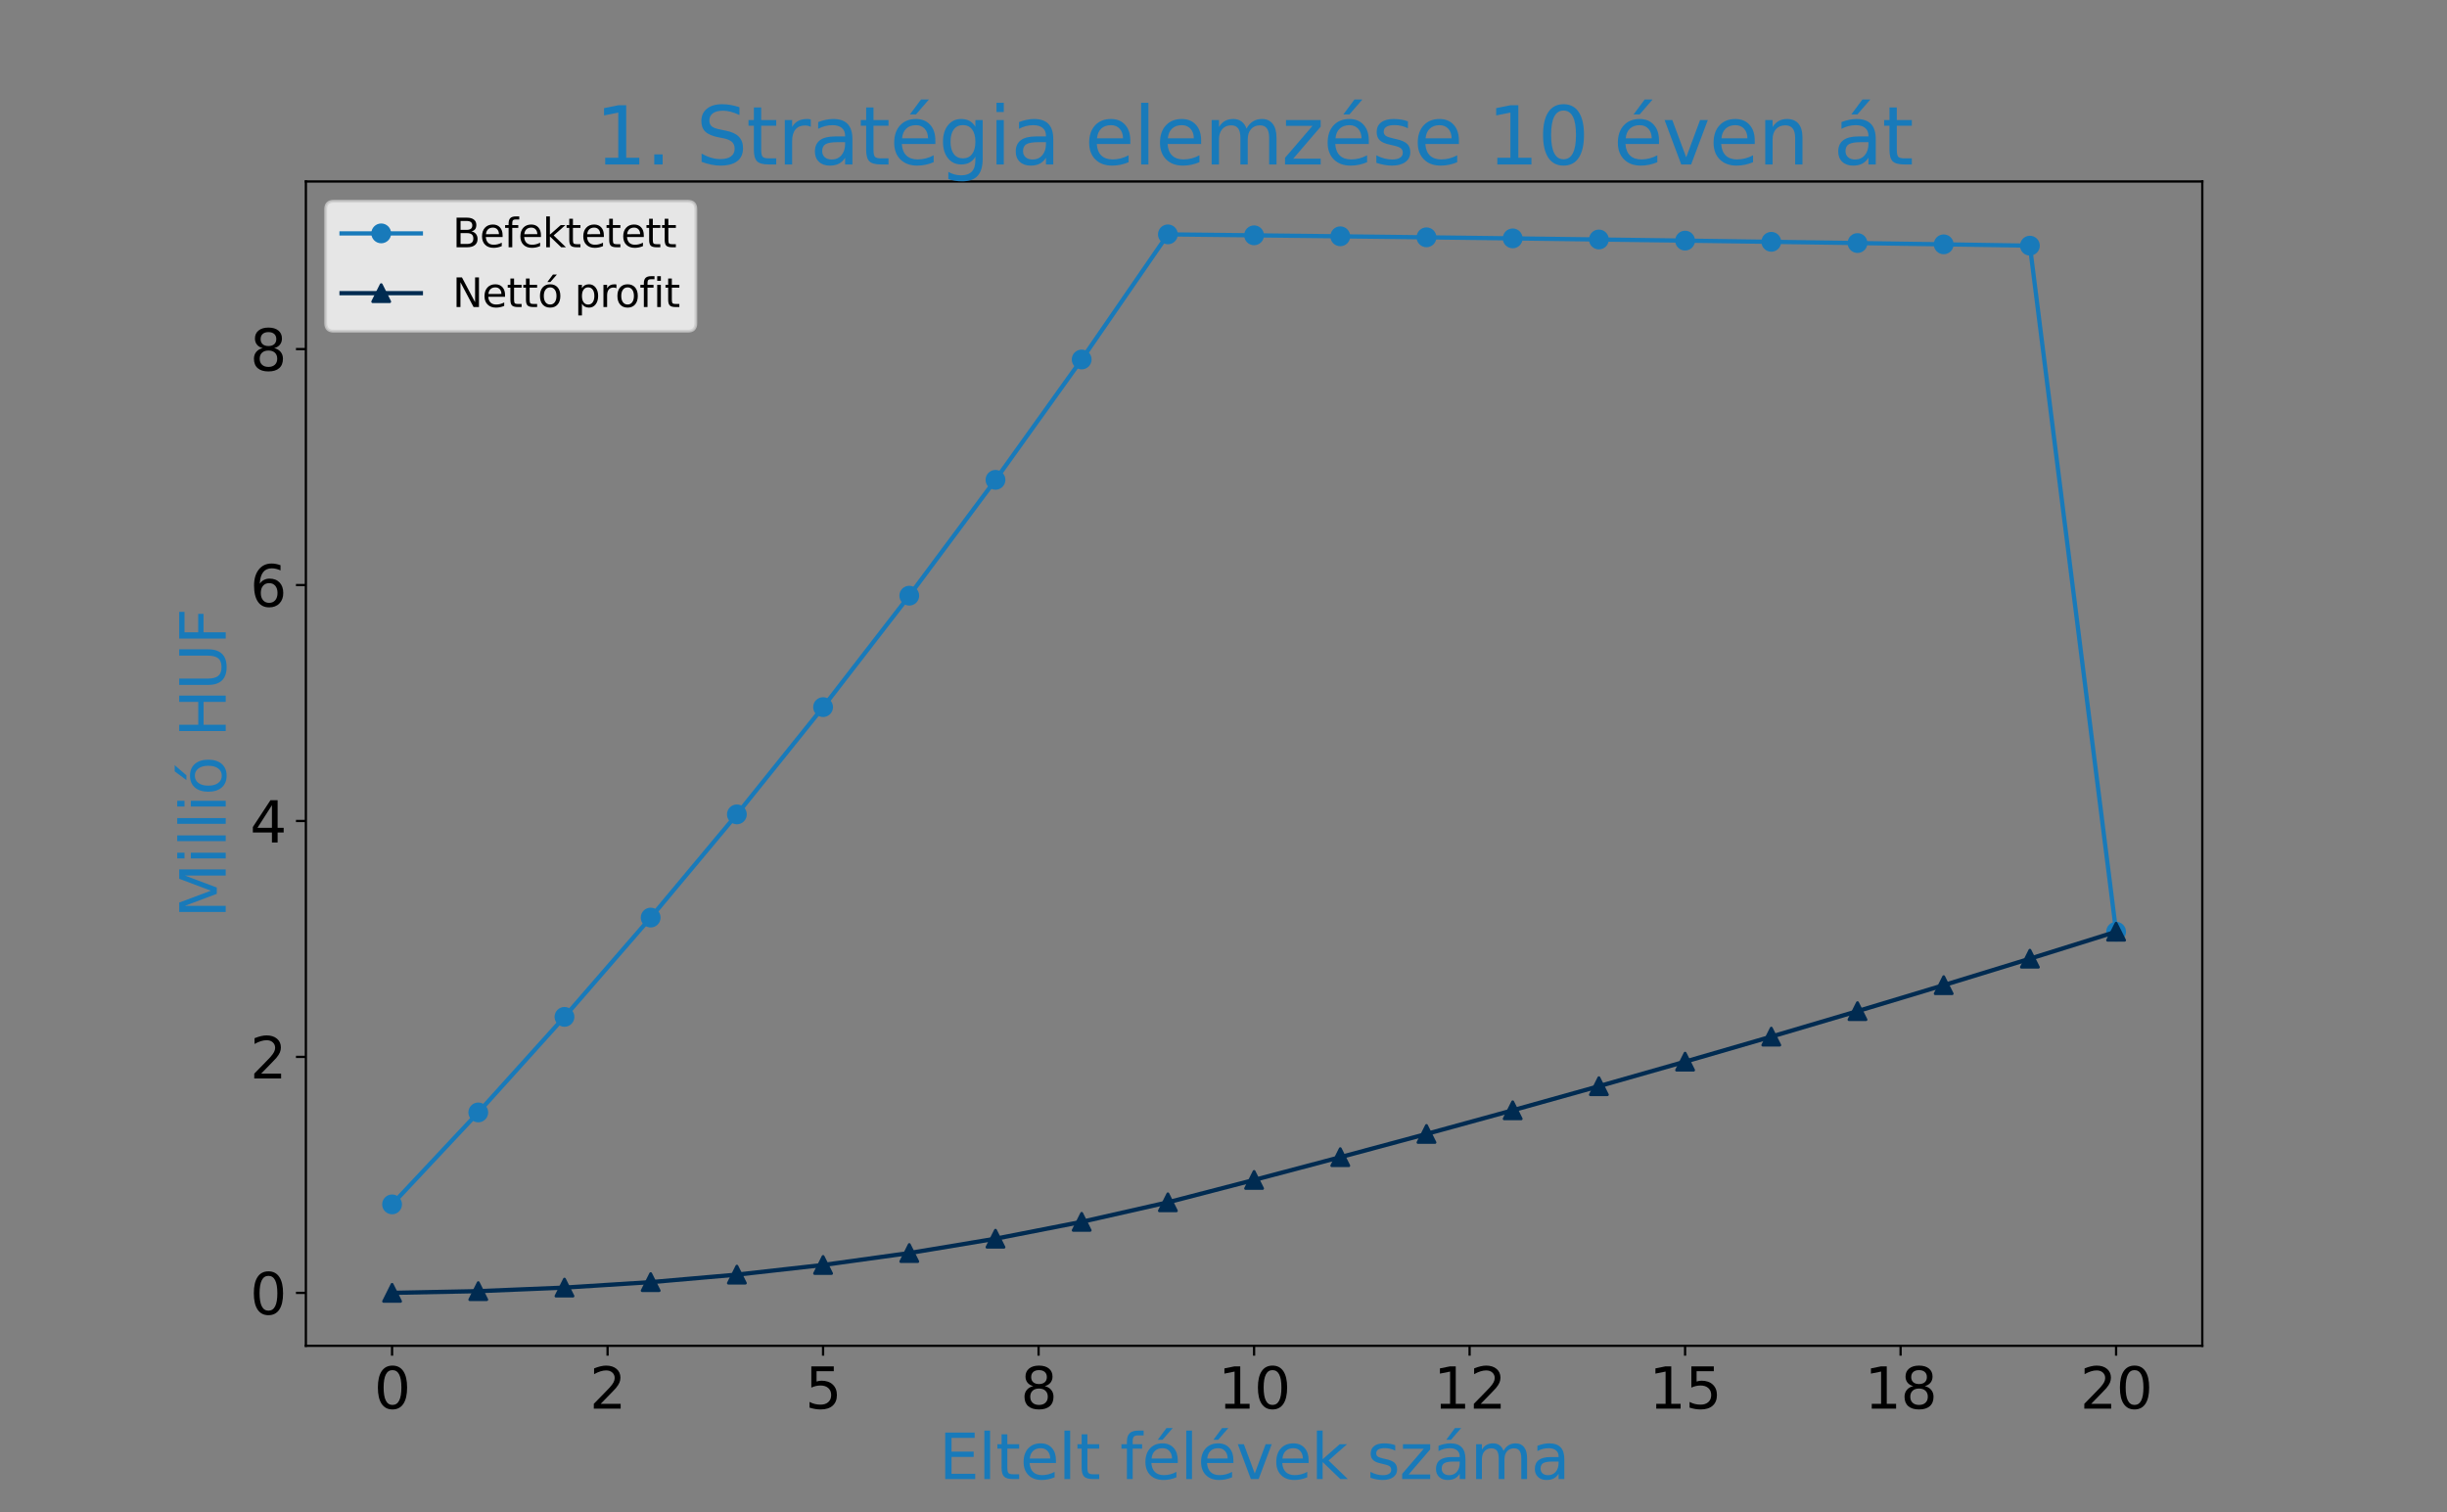 <?xml version="1.0" encoding="utf-8" standalone="no"?>
<!DOCTYPE svg PUBLIC "-//W3C//DTD SVG 1.1//EN"
  "http://www.w3.org/Graphics/SVG/1.1/DTD/svg11.dtd">
<svg xmlns:xlink="http://www.w3.org/1999/xlink" width="864pt" height="533.993pt" viewBox="0 0 864 533.993" xmlns="http://www.w3.org/2000/svg" version="1.1">
 <rect x="0" y="0" width="864" height="533.993" fill="#808080" stroke="none"/>
 <defs>
  <style type="text/css">*{stroke-linejoin: round; stroke-linecap: butt}</style>
 </defs>
 <g id="figure_1">
  <g id="patch_1">
   <path d="M 0 533.993 
L 864 533.993 
L 864 0 
L 0 0 
L 0 533.993 
z
" style="fill: none; opacity: 0"/>
  </g>
  <g id="axes_1">
   <g id="patch_2">
    <path d="M 108 475.253 
L 777.6 475.253 
L 777.6 64.079 
L 108 64.079 
L 108 475.253 
z
" style="fill: none; opacity: 0"/>
   </g>
   <g id="matplotlib.axis_1">
    <g id="xtick_1">
     <g id="line2d_1">
      <defs>
       <path id="md2bd067b41" d="M 0 0 
L 0 3.5 
" style="stroke: #000000; stroke-width: 0.8"/>
      </defs>
      <g>
       <use xlink:href="#md2bd067b41" x="138.436" y="475.253" style="stroke: #000000; stroke-width: 0.8"/>
      </g>
     </g>
     <g id="text_1">
      <!-- 0 -->
      <g transform="translate(132.074 497.45) scale(0.2 -0.2)">
       <defs>
        <path id="DejaVuSans-30" d="M 2034 4250 
Q 1547 4250 1301 3770 
Q 1056 3291 1056 2328 
Q 1056 1369 1301 889 
Q 1547 409 2034 409 
Q 2525 409 2770 889 
Q 3016 1369 3016 2328 
Q 3016 3291 2770 3770 
Q 2525 4250 2034 4250 
z
M 2034 4750 
Q 2819 4750 3233 4129 
Q 3647 3509 3647 2328 
Q 3647 1150 3233 529 
Q 2819 -91 2034 -91 
Q 1250 -91 836 529 
Q 422 1150 422 2328 
Q 422 3509 836 4129 
Q 1250 4750 2034 4750 
z
" transform="scale(0.016)"/>
       </defs>
       <use xlink:href="#DejaVuSans-30"/>
      </g>
     </g>
    </g>
    <g id="xtick_2">
     <g id="line2d_2">
      <g>
       <use xlink:href="#md2bd067b41" x="214.527" y="475.253" style="stroke: #000000; stroke-width: 0.8"/>
      </g>
     </g>
     <g id="text_2">
      <!-- 2 -->
      <g transform="translate(208.165 497.45) scale(0.2 -0.2)">
       <defs>
        <path id="DejaVuSans-32" d="M 1228 531 
L 3431 531 
L 3431 0 
L 469 0 
L 469 531 
Q 828 903 1448 1529 
Q 2069 2156 2228 2338 
Q 2531 2678 2651 2914 
Q 2772 3150 2772 3378 
Q 2772 3750 2511 3984 
Q 2250 4219 1831 4219 
Q 1534 4219 1204 4116 
Q 875 4013 500 3803 
L 500 4441 
Q 881 4594 1212 4672 
Q 1544 4750 1819 4750 
Q 2544 4750 2975 4387 
Q 3406 4025 3406 3419 
Q 3406 3131 3298 2873 
Q 3191 2616 2906 2266 
Q 2828 2175 2409 1742 
Q 1991 1309 1228 531 
z
" transform="scale(0.016)"/>
       </defs>
       <use xlink:href="#DejaVuSans-32"/>
      </g>
     </g>
    </g>
    <g id="xtick_3">
     <g id="line2d_3">
      <g>
       <use xlink:href="#md2bd067b41" x="290.618" y="475.253" style="stroke: #000000; stroke-width: 0.8"/>
      </g>
     </g>
     <g id="text_3">
      <!-- 5 -->
      <g transform="translate(284.256 497.45) scale(0.2 -0.2)">
       <defs>
        <path id="DejaVuSans-35" d="M 691 4666 
L 3169 4666 
L 3169 4134 
L 1269 4134 
L 1269 2991 
Q 1406 3038 1543 3061 
Q 1681 3084 1819 3084 
Q 2600 3084 3056 2656 
Q 3513 2228 3513 1497 
Q 3513 744 3044 326 
Q 2575 -91 1722 -91 
Q 1428 -91 1123 -41 
Q 819 9 494 109 
L 494 744 
Q 775 591 1075 516 
Q 1375 441 1709 441 
Q 2250 441 2565 725 
Q 2881 1009 2881 1497 
Q 2881 1984 2565 2268 
Q 2250 2553 1709 2553 
Q 1456 2553 1204 2497 
Q 953 2441 691 2322 
L 691 4666 
z
" transform="scale(0.016)"/>
       </defs>
       <use xlink:href="#DejaVuSans-35"/>
      </g>
     </g>
    </g>
    <g id="xtick_4">
     <g id="line2d_4">
      <g>
       <use xlink:href="#md2bd067b41" x="366.709" y="475.253" style="stroke: #000000; stroke-width: 0.8"/>
      </g>
     </g>
     <g id="text_4">
      <!-- 8 -->
      <g transform="translate(360.347 497.45) scale(0.2 -0.2)">
       <defs>
        <path id="DejaVuSans-38" d="M 2034 2216 
Q 1584 2216 1326 1975 
Q 1069 1734 1069 1313 
Q 1069 891 1326 650 
Q 1584 409 2034 409 
Q 2484 409 2743 651 
Q 3003 894 3003 1313 
Q 3003 1734 2745 1975 
Q 2488 2216 2034 2216 
z
M 1403 2484 
Q 997 2584 770 2862 
Q 544 3141 544 3541 
Q 544 4100 942 4425 
Q 1341 4750 2034 4750 
Q 2731 4750 3128 4425 
Q 3525 4100 3525 3541 
Q 3525 3141 3298 2862 
Q 3072 2584 2669 2484 
Q 3125 2378 3379 2068 
Q 3634 1759 3634 1313 
Q 3634 634 3220 271 
Q 2806 -91 2034 -91 
Q 1263 -91 848 271 
Q 434 634 434 1313 
Q 434 1759 690 2068 
Q 947 2378 1403 2484 
z
M 1172 3481 
Q 1172 3119 1398 2916 
Q 1625 2713 2034 2713 
Q 2441 2713 2670 2916 
Q 2900 3119 2900 3481 
Q 2900 3844 2670 4047 
Q 2441 4250 2034 4250 
Q 1625 4250 1398 4047 
Q 1172 3844 1172 3481 
z
" transform="scale(0.016)"/>
       </defs>
       <use xlink:href="#DejaVuSans-38"/>
      </g>
     </g>
    </g>
    <g id="xtick_5">
     <g id="line2d_5">
      <g>
       <use xlink:href="#md2bd067b41" x="442.8" y="475.253" style="stroke: #000000; stroke-width: 0.8"/>
      </g>
     </g>
     <g id="text_5">
      <!-- 10 -->
      <g transform="translate(430.075 497.45) scale(0.2 -0.2)">
       <defs>
        <path id="DejaVuSans-31" d="M 794 531 
L 1825 531 
L 1825 4091 
L 703 3866 
L 703 4441 
L 1819 4666 
L 2450 4666 
L 2450 531 
L 3481 531 
L 3481 0 
L 794 0 
L 794 531 
z
" transform="scale(0.016)"/>
       </defs>
       <use xlink:href="#DejaVuSans-31"/>
       <use xlink:href="#DejaVuSans-30" x="63.623"/>
      </g>
     </g>
    </g>
    <g id="xtick_6">
     <g id="line2d_6">
      <g>
       <use xlink:href="#md2bd067b41" x="518.891" y="475.253" style="stroke: #000000; stroke-width: 0.8"/>
      </g>
     </g>
     <g id="text_6">
      <!-- 12 -->
      <g transform="translate(506.166 497.45) scale(0.2 -0.2)">
       <use xlink:href="#DejaVuSans-31"/>
       <use xlink:href="#DejaVuSans-32" x="63.623"/>
      </g>
     </g>
    </g>
    <g id="xtick_7">
     <g id="line2d_7">
      <g>
       <use xlink:href="#md2bd067b41" x="594.982" y="475.253" style="stroke: #000000; stroke-width: 0.8"/>
      </g>
     </g>
     <g id="text_7">
      <!-- 15 -->
      <g transform="translate(582.257 497.45) scale(0.2 -0.2)">
       <use xlink:href="#DejaVuSans-31"/>
       <use xlink:href="#DejaVuSans-35" x="63.623"/>
      </g>
     </g>
    </g>
    <g id="xtick_8">
     <g id="line2d_8">
      <g>
       <use xlink:href="#md2bd067b41" x="671.073" y="475.253" style="stroke: #000000; stroke-width: 0.8"/>
      </g>
     </g>
     <g id="text_8">
      <!-- 18 -->
      <g transform="translate(658.348 497.45) scale(0.2 -0.2)">
       <use xlink:href="#DejaVuSans-31"/>
       <use xlink:href="#DejaVuSans-38" x="63.623"/>
      </g>
     </g>
    </g>
    <g id="xtick_9">
     <g id="line2d_9">
      <g>
       <use xlink:href="#md2bd067b41" x="747.164" y="475.253" style="stroke: #000000; stroke-width: 0.8"/>
      </g>
     </g>
     <g id="text_9">
      <!-- 20 -->
      <g transform="translate(734.439 497.45) scale(0.2 -0.2)">
       <use xlink:href="#DejaVuSans-32"/>
       <use xlink:href="#DejaVuSans-30" x="63.623"/>
      </g>
     </g>
    </g>
    <g id="text_10">
     <!-- Eltelt félévek száma -->
     <g style="fill: #187aba" transform="translate(331.538 522.326) scale(0.22 -0.22)">
      <defs>
       <path id="DejaVuSans-45" d="M 628 4666 
L 3578 4666 
L 3578 4134 
L 1259 4134 
L 1259 2753 
L 3481 2753 
L 3481 2222 
L 1259 2222 
L 1259 531 
L 3634 531 
L 3634 0 
L 628 0 
L 628 4666 
z
" transform="scale(0.016)"/>
       <path id="DejaVuSans-6c" d="M 603 4863 
L 1178 4863 
L 1178 0 
L 603 0 
L 603 4863 
z
" transform="scale(0.016)"/>
       <path id="DejaVuSans-74" d="M 1172 4494 
L 1172 3500 
L 2356 3500 
L 2356 3053 
L 1172 3053 
L 1172 1153 
Q 1172 725 1289 603 
Q 1406 481 1766 481 
L 2356 481 
L 2356 0 
L 1766 0 
Q 1100 0 847 248 
Q 594 497 594 1153 
L 594 3053 
L 172 3053 
L 172 3500 
L 594 3500 
L 594 4494 
L 1172 4494 
z
" transform="scale(0.016)"/>
       <path id="DejaVuSans-65" d="M 3597 1894 
L 3597 1613 
L 953 1613 
Q 991 1019 1311 708 
Q 1631 397 2203 397 
Q 2534 397 2845 478 
Q 3156 559 3463 722 
L 3463 178 
Q 3153 47 2828 -22 
Q 2503 -91 2169 -91 
Q 1331 -91 842 396 
Q 353 884 353 1716 
Q 353 2575 817 3079 
Q 1281 3584 2069 3584 
Q 2775 3584 3186 3129 
Q 3597 2675 3597 1894 
z
M 3022 2063 
Q 3016 2534 2758 2815 
Q 2500 3097 2075 3097 
Q 1594 3097 1305 2825 
Q 1016 2553 972 2059 
L 3022 2063 
z
" transform="scale(0.016)"/>
       <path id="DejaVuSans-20" transform="scale(0.016)"/>
       <path id="DejaVuSans-66" d="M 2375 4863 
L 2375 4384 
L 1825 4384 
Q 1516 4384 1395 4259 
Q 1275 4134 1275 3809 
L 1275 3500 
L 2222 3500 
L 2222 3053 
L 1275 3053 
L 1275 0 
L 697 0 
L 697 3053 
L 147 3053 
L 147 3500 
L 697 3500 
L 697 3744 
Q 697 4328 969 4595 
Q 1241 4863 1831 4863 
L 2375 4863 
z
" transform="scale(0.016)"/>
       <path id="DejaVuSans-e9" d="M 3597 1894 
L 3597 1613 
L 953 1613 
Q 991 1019 1311 708 
Q 1631 397 2203 397 
Q 2534 397 2845 478 
Q 3156 559 3463 722 
L 3463 178 
Q 3153 47 2828 -22 
Q 2503 -91 2169 -91 
Q 1331 -91 842 396 
Q 353 884 353 1716 
Q 353 2575 817 3079 
Q 1281 3584 2069 3584 
Q 2775 3584 3186 3129 
Q 3597 2675 3597 1894 
z
M 3022 2063 
Q 3016 2534 2758 2815 
Q 2500 3097 2075 3097 
Q 1594 3097 1305 2825 
Q 1016 2553 972 2059 
L 3022 2063 
z
M 2466 5119 
L 3088 5119 
L 2070 3944 
L 1591 3944 
L 2466 5119 
z
" transform="scale(0.016)"/>
       <path id="DejaVuSans-76" d="M 191 3500 
L 800 3500 
L 1894 563 
L 2988 3500 
L 3597 3500 
L 2284 0 
L 1503 0 
L 191 3500 
z
" transform="scale(0.016)"/>
       <path id="DejaVuSans-6b" d="M 581 4863 
L 1159 4863 
L 1159 1991 
L 2875 3500 
L 3609 3500 
L 1753 1863 
L 3688 0 
L 2938 0 
L 1159 1709 
L 1159 0 
L 581 0 
L 581 4863 
z
" transform="scale(0.016)"/>
       <path id="DejaVuSans-73" d="M 2834 3397 
L 2834 2853 
Q 2591 2978 2328 3040 
Q 2066 3103 1784 3103 
Q 1356 3103 1142 2972 
Q 928 2841 928 2578 
Q 928 2378 1081 2264 
Q 1234 2150 1697 2047 
L 1894 2003 
Q 2506 1872 2764 1633 
Q 3022 1394 3022 966 
Q 3022 478 2636 193 
Q 2250 -91 1575 -91 
Q 1294 -91 989 -36 
Q 684 19 347 128 
L 347 722 
Q 666 556 975 473 
Q 1284 391 1588 391 
Q 1994 391 2212 530 
Q 2431 669 2431 922 
Q 2431 1156 2273 1281 
Q 2116 1406 1581 1522 
L 1381 1569 
Q 847 1681 609 1914 
Q 372 2147 372 2553 
Q 372 3047 722 3315 
Q 1072 3584 1716 3584 
Q 2034 3584 2315 3537 
Q 2597 3491 2834 3397 
z
" transform="scale(0.016)"/>
       <path id="DejaVuSans-7a" d="M 353 3500 
L 3084 3500 
L 3084 2975 
L 922 459 
L 3084 459 
L 3084 0 
L 275 0 
L 275 525 
L 2438 3041 
L 353 3041 
L 353 3500 
z
" transform="scale(0.016)"/>
       <path id="DejaVuSans-e1" d="M 2194 1759 
Q 1497 1759 1228 1600 
Q 959 1441 959 1056 
Q 959 750 1161 570 
Q 1363 391 1709 391 
Q 2188 391 2477 730 
Q 2766 1069 2766 1631 
L 2766 1759 
L 2194 1759 
z
M 3341 1997 
L 3341 0 
L 2766 0 
L 2766 531 
Q 2569 213 2275 61 
Q 1981 -91 1556 -91 
Q 1019 -91 701 211 
Q 384 513 384 1019 
Q 384 1609 779 1909 
Q 1175 2209 1959 2209 
L 2766 2209 
L 2766 2266 
Q 2766 2663 2505 2880 
Q 2244 3097 1772 3097 
Q 1472 3097 1187 3025 
Q 903 2953 641 2809 
L 641 3341 
Q 956 3463 1253 3523 
Q 1550 3584 1831 3584 
Q 2591 3584 2966 3190 
Q 3341 2797 3341 1997 
z
M 2290 5119 
L 2912 5119 
L 1894 3944 
L 1415 3944 
L 2290 5119 
z
" transform="scale(0.016)"/>
       <path id="DejaVuSans-6d" d="M 3328 2828 
Q 3544 3216 3844 3400 
Q 4144 3584 4550 3584 
Q 5097 3584 5394 3201 
Q 5691 2819 5691 2113 
L 5691 0 
L 5113 0 
L 5113 2094 
Q 5113 2597 4934 2840 
Q 4756 3084 4391 3084 
Q 3944 3084 3684 2787 
Q 3425 2491 3425 1978 
L 3425 0 
L 2847 0 
L 2847 2094 
Q 2847 2600 2669 2842 
Q 2491 3084 2119 3084 
Q 1678 3084 1418 2786 
Q 1159 2488 1159 1978 
L 1159 0 
L 581 0 
L 581 3500 
L 1159 3500 
L 1159 2956 
Q 1356 3278 1631 3431 
Q 1906 3584 2284 3584 
Q 2666 3584 2933 3390 
Q 3200 3197 3328 2828 
z
" transform="scale(0.016)"/>
       <path id="DejaVuSans-61" d="M 2194 1759 
Q 1497 1759 1228 1600 
Q 959 1441 959 1056 
Q 959 750 1161 570 
Q 1363 391 1709 391 
Q 2188 391 2477 730 
Q 2766 1069 2766 1631 
L 2766 1759 
L 2194 1759 
z
M 3341 1997 
L 3341 0 
L 2766 0 
L 2766 531 
Q 2569 213 2275 61 
Q 1981 -91 1556 -91 
Q 1019 -91 701 211 
Q 384 513 384 1019 
Q 384 1609 779 1909 
Q 1175 2209 1959 2209 
L 2766 2209 
L 2766 2266 
Q 2766 2663 2505 2880 
Q 2244 3097 1772 3097 
Q 1472 3097 1187 3025 
Q 903 2953 641 2809 
L 641 3341 
Q 956 3463 1253 3523 
Q 1550 3584 1831 3584 
Q 2591 3584 2966 3190 
Q 3341 2797 3341 1997 
z
" transform="scale(0.016)"/>
      </defs>
      <use xlink:href="#DejaVuSans-45"/>
      <use xlink:href="#DejaVuSans-6c" x="63.184"/>
      <use xlink:href="#DejaVuSans-74" x="90.967"/>
      <use xlink:href="#DejaVuSans-65" x="130.176"/>
      <use xlink:href="#DejaVuSans-6c" x="191.699"/>
      <use xlink:href="#DejaVuSans-74" x="219.482"/>
      <use xlink:href="#DejaVuSans-20" x="258.691"/>
      <use xlink:href="#DejaVuSans-66" x="290.479"/>
      <use xlink:href="#DejaVuSans-e9" x="325.684"/>
      <use xlink:href="#DejaVuSans-6c" x="387.207"/>
      <use xlink:href="#DejaVuSans-e9" x="414.99"/>
      <use xlink:href="#DejaVuSans-76" x="476.514"/>
      <use xlink:href="#DejaVuSans-65" x="535.693"/>
      <use xlink:href="#DejaVuSans-6b" x="597.217"/>
      <use xlink:href="#DejaVuSans-20" x="655.127"/>
      <use xlink:href="#DejaVuSans-73" x="686.914"/>
      <use xlink:href="#DejaVuSans-7a" x="739.014"/>
      <use xlink:href="#DejaVuSans-e1" x="791.504"/>
      <use xlink:href="#DejaVuSans-6d" x="852.783"/>
      <use xlink:href="#DejaVuSans-61" x="950.195"/>
     </g>
    </g>
   </g>
   <g id="matplotlib.axis_2">
    <g id="ytick_1">
     <g id="line2d_10">
      <defs>
       <path id="m4dbfd9fbb3" d="M 0 0 
L -3.5 0 
" style="stroke: #000000; stroke-width: 0.8"/>
      </defs>
      <g>
       <use xlink:href="#m4dbfd9fbb3" x="108" y="456.564" style="stroke: #000000; stroke-width: 0.8"/>
      </g>
     </g>
     <g id="text_11">
      <!-- 0 -->
      <g transform="translate(88.275 464.162) scale(0.2 -0.2)">
       <use xlink:href="#DejaVuSans-30"/>
      </g>
     </g>
    </g>
    <g id="ytick_2">
     <g id="line2d_11">
      <g>
       <use xlink:href="#m4dbfd9fbb3" x="108" y="373.244" style="stroke: #000000; stroke-width: 0.8"/>
      </g>
     </g>
     <g id="text_12">
      <!-- 2 -->
      <g transform="translate(88.275 380.842) scale(0.2 -0.2)">
       <use xlink:href="#DejaVuSans-32"/>
      </g>
     </g>
    </g>
    <g id="ytick_3">
     <g id="line2d_12">
      <g>
       <use xlink:href="#m4dbfd9fbb3" x="108" y="289.924" style="stroke: #000000; stroke-width: 0.8"/>
      </g>
     </g>
     <g id="text_13">
      <!-- 4 -->
      <g transform="translate(88.275 297.522) scale(0.2 -0.2)">
       <defs>
        <path id="DejaVuSans-34" d="M 2419 4116 
L 825 1625 
L 2419 1625 
L 2419 4116 
z
M 2253 4666 
L 3047 4666 
L 3047 1625 
L 3713 1625 
L 3713 1100 
L 3047 1100 
L 3047 0 
L 2419 0 
L 2419 1100 
L 313 1100 
L 313 1709 
L 2253 4666 
z
" transform="scale(0.016)"/>
       </defs>
       <use xlink:href="#DejaVuSans-34"/>
      </g>
     </g>
    </g>
    <g id="ytick_4">
     <g id="line2d_13">
      <g>
       <use xlink:href="#m4dbfd9fbb3" x="108" y="206.604" style="stroke: #000000; stroke-width: 0.8"/>
      </g>
     </g>
     <g id="text_14">
      <!-- 6 -->
      <g transform="translate(88.275 214.202) scale(0.2 -0.2)">
       <defs>
        <path id="DejaVuSans-36" d="M 2113 2584 
Q 1688 2584 1439 2293 
Q 1191 2003 1191 1497 
Q 1191 994 1439 701 
Q 1688 409 2113 409 
Q 2538 409 2786 701 
Q 3034 994 3034 1497 
Q 3034 2003 2786 2293 
Q 2538 2584 2113 2584 
z
M 3366 4563 
L 3366 3988 
Q 3128 4100 2886 4159 
Q 2644 4219 2406 4219 
Q 1781 4219 1451 3797 
Q 1122 3375 1075 2522 
Q 1259 2794 1537 2939 
Q 1816 3084 2150 3084 
Q 2853 3084 3261 2657 
Q 3669 2231 3669 1497 
Q 3669 778 3244 343 
Q 2819 -91 2113 -91 
Q 1303 -91 875 529 
Q 447 1150 447 2328 
Q 447 3434 972 4092 
Q 1497 4750 2381 4750 
Q 2619 4750 2861 4703 
Q 3103 4656 3366 4563 
z
" transform="scale(0.016)"/>
       </defs>
       <use xlink:href="#DejaVuSans-36"/>
      </g>
     </g>
    </g>
    <g id="ytick_5">
     <g id="line2d_14">
      <g>
       <use xlink:href="#m4dbfd9fbb3" x="108" y="123.284" style="stroke: #000000; stroke-width: 0.8"/>
      </g>
     </g>
     <g id="text_15">
      <!-- 8 -->
      <g transform="translate(88.275 130.882) scale(0.2 -0.2)">
       <use xlink:href="#DejaVuSans-38"/>
      </g>
     </g>
    </g>
    <g id="text_16">
     <!-- Millió HUF -->
     <g style="fill: #187aba" transform="translate(79.7 324.257) rotate(-90) scale(0.22 -0.22)">
      <defs>
       <path id="DejaVuSans-4d" d="M 628 4666 
L 1569 4666 
L 2759 1491 
L 3956 4666 
L 4897 4666 
L 4897 0 
L 4281 0 
L 4281 4097 
L 3078 897 
L 2444 897 
L 1241 4097 
L 1241 0 
L 628 0 
L 628 4666 
z
" transform="scale(0.016)"/>
       <path id="DejaVuSans-69" d="M 603 3500 
L 1178 3500 
L 1178 0 
L 603 0 
L 603 3500 
z
M 603 4863 
L 1178 4863 
L 1178 4134 
L 603 4134 
L 603 4863 
z
" transform="scale(0.016)"/>
       <path id="DejaVuSans-f3" d="M 1959 3097 
Q 1497 3097 1228 2736 
Q 959 2375 959 1747 
Q 959 1119 1226 758 
Q 1494 397 1959 397 
Q 2419 397 2687 759 
Q 2956 1122 2956 1747 
Q 2956 2369 2687 2733 
Q 2419 3097 1959 3097 
z
M 1959 3584 
Q 2709 3584 3137 3096 
Q 3566 2609 3566 1747 
Q 3566 888 3137 398 
Q 2709 -91 1959 -91 
Q 1206 -91 779 398 
Q 353 888 353 1747 
Q 353 2609 779 3096 
Q 1206 3584 1959 3584 
z
M 2394 5119 
L 3016 5119 
L 1998 3944 
L 1519 3944 
L 2394 5119 
z
" transform="scale(0.016)"/>
       <path id="DejaVuSans-48" d="M 628 4666 
L 1259 4666 
L 1259 2753 
L 3553 2753 
L 3553 4666 
L 4184 4666 
L 4184 0 
L 3553 0 
L 3553 2222 
L 1259 2222 
L 1259 0 
L 628 0 
L 628 4666 
z
" transform="scale(0.016)"/>
       <path id="DejaVuSans-55" d="M 556 4666 
L 1191 4666 
L 1191 1831 
Q 1191 1081 1462 751 
Q 1734 422 2344 422 
Q 2950 422 3222 751 
Q 3494 1081 3494 1831 
L 3494 4666 
L 4128 4666 
L 4128 1753 
Q 4128 841 3676 375 
Q 3225 -91 2344 -91 
Q 1459 -91 1007 375 
Q 556 841 556 1753 
L 556 4666 
z
" transform="scale(0.016)"/>
       <path id="DejaVuSans-46" d="M 628 4666 
L 3309 4666 
L 3309 4134 
L 1259 4134 
L 1259 2759 
L 3109 2759 
L 3109 2228 
L 1259 2228 
L 1259 0 
L 628 0 
L 628 4666 
z
" transform="scale(0.016)"/>
      </defs>
      <use xlink:href="#DejaVuSans-4d"/>
      <use xlink:href="#DejaVuSans-69" x="86.279"/>
      <use xlink:href="#DejaVuSans-6c" x="114.062"/>
      <use xlink:href="#DejaVuSans-6c" x="141.846"/>
      <use xlink:href="#DejaVuSans-69" x="169.629"/>
      <use xlink:href="#DejaVuSans-f3" x="197.412"/>
      <use xlink:href="#DejaVuSans-20" x="258.594"/>
      <use xlink:href="#DejaVuSans-48" x="290.381"/>
      <use xlink:href="#DejaVuSans-55" x="365.576"/>
      <use xlink:href="#DejaVuSans-46" x="438.77"/>
     </g>
    </g>
   </g>
   <g id="line2d_15">
    <path d="M 138.436 425.319 
L 168.873 392.848 
L 199.309 359.103 
L 229.745 324.035 
L 260.182 287.591 
L 290.618 249.717 
L 321.055 210.357 
L 351.491 169.453 
L 381.927 126.945 
L 412.364 82.769 
L 442.8 83.102 
L 473.236 83.449 
L 503.673 83.809 
L 534.109 84.183 
L 564.545 84.572 
L 594.982 84.976 
L 625.418 85.396 
L 655.855 85.833 
L 686.291 86.287 
L 716.727 86.758 
L 747.164 329.038 
" clip-path="url(#p00276743e3)" style="fill: none; stroke: #187aba; stroke-width: 1.5; stroke-linecap: square"/>
    <defs>
     <path id="m50ac176b34" d="M 0 3 
C 0.796 3 1.559 2.684 2.121 2.121 
C 2.684 1.559 3 0.796 3 0 
C 3 -0.796 2.684 -1.559 2.121 -2.121 
C 1.559 -2.684 0.796 -3 0 -3 
C -0.796 -3 -1.559 -2.684 -2.121 -2.121 
C -2.684 -1.559 -3 -0.796 -3 0 
C -3 0.796 -2.684 1.559 -2.121 2.121 
C -1.559 2.684 -0.796 3 0 3 
z
" style="stroke: #187aba"/>
    </defs>
    <g clip-path="url(#p00276743e3)">
     <use xlink:href="#m50ac176b34" x="138.436" y="425.319" style="fill: #187aba; stroke: #187aba"/>
     <use xlink:href="#m50ac176b34" x="168.873" y="392.848" style="fill: #187aba; stroke: #187aba"/>
     <use xlink:href="#m50ac176b34" x="199.309" y="359.103" style="fill: #187aba; stroke: #187aba"/>
     <use xlink:href="#m50ac176b34" x="229.745" y="324.035" style="fill: #187aba; stroke: #187aba"/>
     <use xlink:href="#m50ac176b34" x="260.182" y="287.591" style="fill: #187aba; stroke: #187aba"/>
     <use xlink:href="#m50ac176b34" x="290.618" y="249.717" style="fill: #187aba; stroke: #187aba"/>
     <use xlink:href="#m50ac176b34" x="321.055" y="210.357" style="fill: #187aba; stroke: #187aba"/>
     <use xlink:href="#m50ac176b34" x="351.491" y="169.453" style="fill: #187aba; stroke: #187aba"/>
     <use xlink:href="#m50ac176b34" x="381.927" y="126.945" style="fill: #187aba; stroke: #187aba"/>
     <use xlink:href="#m50ac176b34" x="412.364" y="82.769" style="fill: #187aba; stroke: #187aba"/>
     <use xlink:href="#m50ac176b34" x="442.8" y="83.102" style="fill: #187aba; stroke: #187aba"/>
     <use xlink:href="#m50ac176b34" x="473.236" y="83.449" style="fill: #187aba; stroke: #187aba"/>
     <use xlink:href="#m50ac176b34" x="503.673" y="83.809" style="fill: #187aba; stroke: #187aba"/>
     <use xlink:href="#m50ac176b34" x="534.109" y="84.183" style="fill: #187aba; stroke: #187aba"/>
     <use xlink:href="#m50ac176b34" x="564.545" y="84.572" style="fill: #187aba; stroke: #187aba"/>
     <use xlink:href="#m50ac176b34" x="594.982" y="84.976" style="fill: #187aba; stroke: #187aba"/>
     <use xlink:href="#m50ac176b34" x="625.418" y="85.396" style="fill: #187aba; stroke: #187aba"/>
     <use xlink:href="#m50ac176b34" x="655.855" y="85.833" style="fill: #187aba; stroke: #187aba"/>
     <use xlink:href="#m50ac176b34" x="686.291" y="86.287" style="fill: #187aba; stroke: #187aba"/>
     <use xlink:href="#m50ac176b34" x="716.727" y="86.758" style="fill: #187aba; stroke: #187aba"/>
     <use xlink:href="#m50ac176b34" x="747.164" y="329.038" style="fill: #187aba; stroke: #187aba"/>
    </g>
   </g>
   <g id="line2d_16">
    <path d="M 138.436 456.564 
L 168.873 455.957 
L 199.309 454.707 
L 229.745 452.777 
L 260.182 450.127 
L 290.618 446.717 
L 321.055 442.504 
L 351.491 437.442 
L 381.927 431.486 
L 412.364 424.586 
L 442.8 416.691 
L 473.236 408.647 
L 503.673 400.449 
L 534.109 392.097 
L 564.545 383.586 
L 594.982 374.914 
L 625.418 366.079 
L 655.855 357.076 
L 686.291 347.904 
L 716.727 338.559 
L 747.164 329.038 
" clip-path="url(#p00276743e3)" style="fill: none; stroke: #002b51; stroke-width: 1.5; stroke-linecap: square"/>
    <defs>
     <path id="m7c22f4b54c" d="M 0 -3 
L -3 3 
L 3 3 
z
" style="stroke: #002b51; stroke-linejoin: miter"/>
    </defs>
    <g clip-path="url(#p00276743e3)">
     <use xlink:href="#m7c22f4b54c" x="138.436" y="456.564" style="fill: #002b51; stroke: #002b51; stroke-linejoin: miter"/>
     <use xlink:href="#m7c22f4b54c" x="168.873" y="455.957" style="fill: #002b51; stroke: #002b51; stroke-linejoin: miter"/>
     <use xlink:href="#m7c22f4b54c" x="199.309" y="454.707" style="fill: #002b51; stroke: #002b51; stroke-linejoin: miter"/>
     <use xlink:href="#m7c22f4b54c" x="229.745" y="452.777" style="fill: #002b51; stroke: #002b51; stroke-linejoin: miter"/>
     <use xlink:href="#m7c22f4b54c" x="260.182" y="450.127" style="fill: #002b51; stroke: #002b51; stroke-linejoin: miter"/>
     <use xlink:href="#m7c22f4b54c" x="290.618" y="446.717" style="fill: #002b51; stroke: #002b51; stroke-linejoin: miter"/>
     <use xlink:href="#m7c22f4b54c" x="321.055" y="442.504" style="fill: #002b51; stroke: #002b51; stroke-linejoin: miter"/>
     <use xlink:href="#m7c22f4b54c" x="351.491" y="437.442" style="fill: #002b51; stroke: #002b51; stroke-linejoin: miter"/>
     <use xlink:href="#m7c22f4b54c" x="381.927" y="431.486" style="fill: #002b51; stroke: #002b51; stroke-linejoin: miter"/>
     <use xlink:href="#m7c22f4b54c" x="412.364" y="424.586" style="fill: #002b51; stroke: #002b51; stroke-linejoin: miter"/>
     <use xlink:href="#m7c22f4b54c" x="442.8" y="416.691" style="fill: #002b51; stroke: #002b51; stroke-linejoin: miter"/>
     <use xlink:href="#m7c22f4b54c" x="473.236" y="408.647" style="fill: #002b51; stroke: #002b51; stroke-linejoin: miter"/>
     <use xlink:href="#m7c22f4b54c" x="503.673" y="400.449" style="fill: #002b51; stroke: #002b51; stroke-linejoin: miter"/>
     <use xlink:href="#m7c22f4b54c" x="534.109" y="392.097" style="fill: #002b51; stroke: #002b51; stroke-linejoin: miter"/>
     <use xlink:href="#m7c22f4b54c" x="564.545" y="383.586" style="fill: #002b51; stroke: #002b51; stroke-linejoin: miter"/>
     <use xlink:href="#m7c22f4b54c" x="594.982" y="374.914" style="fill: #002b51; stroke: #002b51; stroke-linejoin: miter"/>
     <use xlink:href="#m7c22f4b54c" x="625.418" y="366.079" style="fill: #002b51; stroke: #002b51; stroke-linejoin: miter"/>
     <use xlink:href="#m7c22f4b54c" x="655.855" y="357.076" style="fill: #002b51; stroke: #002b51; stroke-linejoin: miter"/>
     <use xlink:href="#m7c22f4b54c" x="686.291" y="347.904" style="fill: #002b51; stroke: #002b51; stroke-linejoin: miter"/>
     <use xlink:href="#m7c22f4b54c" x="716.727" y="338.559" style="fill: #002b51; stroke: #002b51; stroke-linejoin: miter"/>
     <use xlink:href="#m7c22f4b54c" x="747.164" y="329.038" style="fill: #002b51; stroke: #002b51; stroke-linejoin: miter"/>
    </g>
   </g>
   <g id="patch_3">
    <path d="M 108 475.253 
L 108 64.079 
" style="fill: none; stroke: #000000; stroke-width: 0.8; stroke-linejoin: miter; stroke-linecap: square"/>
   </g>
   <g id="patch_4">
    <path d="M 777.6 475.253 
L 777.6 64.079 
" style="fill: none; stroke: #000000; stroke-width: 0.8; stroke-linejoin: miter; stroke-linecap: square"/>
   </g>
   <g id="patch_5">
    <path d="M 108 475.253 
L 777.6 475.253 
" style="fill: none; stroke: #000000; stroke-width: 0.8; stroke-linejoin: miter; stroke-linecap: square"/>
   </g>
   <g id="patch_6">
    <path d="M 108 64.079 
L 777.6 64.079 
" style="fill: none; stroke: #000000; stroke-width: 0.8; stroke-linejoin: miter; stroke-linecap: square"/>
   </g>
   <g id="text_17">
    <!-- 1. Stratégia elemzése 10 éven át -->
    <g style="fill: #187aba" transform="translate(210.131 58.079) scale(0.28 -0.28)">
     <defs>
      <path id="DejaVuSans-2e" d="M 684 794 
L 1344 794 
L 1344 0 
L 684 0 
L 684 794 
z
" transform="scale(0.016)"/>
      <path id="DejaVuSans-53" d="M 3425 4513 
L 3425 3897 
Q 3066 4069 2747 4153 
Q 2428 4238 2131 4238 
Q 1616 4238 1336 4038 
Q 1056 3838 1056 3469 
Q 1056 3159 1242 3001 
Q 1428 2844 1947 2747 
L 2328 2669 
Q 3034 2534 3370 2195 
Q 3706 1856 3706 1288 
Q 3706 609 3251 259 
Q 2797 -91 1919 -91 
Q 1588 -91 1214 -16 
Q 841 59 441 206 
L 441 856 
Q 825 641 1194 531 
Q 1563 422 1919 422 
Q 2459 422 2753 634 
Q 3047 847 3047 1241 
Q 3047 1584 2836 1778 
Q 2625 1972 2144 2069 
L 1759 2144 
Q 1053 2284 737 2584 
Q 422 2884 422 3419 
Q 422 4038 858 4394 
Q 1294 4750 2059 4750 
Q 2388 4750 2728 4690 
Q 3069 4631 3425 4513 
z
" transform="scale(0.016)"/>
      <path id="DejaVuSans-72" d="M 2631 2963 
Q 2534 3019 2420 3045 
Q 2306 3072 2169 3072 
Q 1681 3072 1420 2755 
Q 1159 2438 1159 1844 
L 1159 0 
L 581 0 
L 581 3500 
L 1159 3500 
L 1159 2956 
Q 1341 3275 1631 3429 
Q 1922 3584 2338 3584 
Q 2397 3584 2469 3576 
Q 2541 3569 2628 3553 
L 2631 2963 
z
" transform="scale(0.016)"/>
      <path id="DejaVuSans-67" d="M 2906 1791 
Q 2906 2416 2648 2759 
Q 2391 3103 1925 3103 
Q 1463 3103 1205 2759 
Q 947 2416 947 1791 
Q 947 1169 1205 825 
Q 1463 481 1925 481 
Q 2391 481 2648 825 
Q 2906 1169 2906 1791 
z
M 3481 434 
Q 3481 -459 3084 -895 
Q 2688 -1331 1869 -1331 
Q 1566 -1331 1297 -1286 
Q 1028 -1241 775 -1147 
L 775 -588 
Q 1028 -725 1275 -790 
Q 1522 -856 1778 -856 
Q 2344 -856 2625 -561 
Q 2906 -266 2906 331 
L 2906 616 
Q 2728 306 2450 153 
Q 2172 0 1784 0 
Q 1141 0 747 490 
Q 353 981 353 1791 
Q 353 2603 747 3093 
Q 1141 3584 1784 3584 
Q 2172 3584 2450 3431 
Q 2728 3278 2906 2969 
L 2906 3500 
L 3481 3500 
L 3481 434 
z
" transform="scale(0.016)"/>
      <path id="DejaVuSans-6e" d="M 3513 2113 
L 3513 0 
L 2938 0 
L 2938 2094 
Q 2938 2591 2744 2837 
Q 2550 3084 2163 3084 
Q 1697 3084 1428 2787 
Q 1159 2491 1159 1978 
L 1159 0 
L 581 0 
L 581 3500 
L 1159 3500 
L 1159 2956 
Q 1366 3272 1645 3428 
Q 1925 3584 2291 3584 
Q 2894 3584 3203 3211 
Q 3513 2838 3513 2113 
z
" transform="scale(0.016)"/>
     </defs>
     <use xlink:href="#DejaVuSans-31"/>
     <use xlink:href="#DejaVuSans-2e" x="63.623"/>
     <use xlink:href="#DejaVuSans-20" x="95.41"/>
     <use xlink:href="#DejaVuSans-53" x="127.197"/>
     <use xlink:href="#DejaVuSans-74" x="190.674"/>
     <use xlink:href="#DejaVuSans-72" x="229.883"/>
     <use xlink:href="#DejaVuSans-61" x="270.996"/>
     <use xlink:href="#DejaVuSans-74" x="332.275"/>
     <use xlink:href="#DejaVuSans-e9" x="371.484"/>
     <use xlink:href="#DejaVuSans-67" x="433.008"/>
     <use xlink:href="#DejaVuSans-69" x="496.484"/>
     <use xlink:href="#DejaVuSans-61" x="524.268"/>
     <use xlink:href="#DejaVuSans-20" x="585.547"/>
     <use xlink:href="#DejaVuSans-65" x="617.334"/>
     <use xlink:href="#DejaVuSans-6c" x="678.857"/>
     <use xlink:href="#DejaVuSans-65" x="706.641"/>
     <use xlink:href="#DejaVuSans-6d" x="768.164"/>
     <use xlink:href="#DejaVuSans-7a" x="865.576"/>
     <use xlink:href="#DejaVuSans-e9" x="918.066"/>
     <use xlink:href="#DejaVuSans-73" x="979.59"/>
     <use xlink:href="#DejaVuSans-65" x="1031.689"/>
     <use xlink:href="#DejaVuSans-20" x="1093.213"/>
     <use xlink:href="#DejaVuSans-31" x="1125"/>
     <use xlink:href="#DejaVuSans-30" x="1188.623"/>
     <use xlink:href="#DejaVuSans-20" x="1252.246"/>
     <use xlink:href="#DejaVuSans-e9" x="1284.033"/>
     <use xlink:href="#DejaVuSans-76" x="1345.557"/>
     <use xlink:href="#DejaVuSans-65" x="1404.736"/>
     <use xlink:href="#DejaVuSans-6e" x="1466.26"/>
     <use xlink:href="#DejaVuSans-20" x="1529.639"/>
     <use xlink:href="#DejaVuSans-e1" x="1561.426"/>
     <use xlink:href="#DejaVuSans-74" x="1622.705"/>
    </g>
   </g>
   <g id="legend_1">
    <g id="patch_7">
     <path d="M 117.8 116.938 
L 242.881 116.938 
Q 245.681 116.938 245.681 114.138 
L 245.681 73.879 
Q 245.681 71.079 242.881 71.079 
L 117.8 71.079 
Q 115 71.079 115 73.879 
L 115 114.138 
Q 115 116.938 117.8 116.938 
z
" style="fill: #ffffff; opacity: 0.8; stroke: #cccccc; stroke-linejoin: miter"/>
    </g>
    <g id="line2d_17">
     <path d="M 120.6 82.417 
L 134.6 82.417 
L 148.6 82.417 
" style="fill: none; stroke: #187aba; stroke-width: 1.5; stroke-linecap: square"/>
     <g>
      <use xlink:href="#m50ac176b34" x="134.6" y="82.417" style="fill: #187aba; stroke: #187aba"/>
     </g>
    </g>
    <g id="text_18">
     <!-- Befektetett -->
     <g transform="translate(159.8 87.317) scale(0.14 -0.14)">
      <defs>
       <path id="DejaVuSans-42" d="M 1259 2228 
L 1259 519 
L 2272 519 
Q 2781 519 3026 730 
Q 3272 941 3272 1375 
Q 3272 1813 3026 2020 
Q 2781 2228 2272 2228 
L 1259 2228 
z
M 1259 4147 
L 1259 2741 
L 2194 2741 
Q 2656 2741 2882 2914 
Q 3109 3088 3109 3444 
Q 3109 3797 2882 3972 
Q 2656 4147 2194 4147 
L 1259 4147 
z
M 628 4666 
L 2241 4666 
Q 2963 4666 3353 4366 
Q 3744 4066 3744 3513 
Q 3744 3084 3544 2831 
Q 3344 2578 2956 2516 
Q 3422 2416 3680 2098 
Q 3938 1781 3938 1306 
Q 3938 681 3513 340 
Q 3088 0 2303 0 
L 628 0 
L 628 4666 
z
" transform="scale(0.016)"/>
      </defs>
      <use xlink:href="#DejaVuSans-42"/>
      <use xlink:href="#DejaVuSans-65" x="68.604"/>
      <use xlink:href="#DejaVuSans-66" x="130.127"/>
      <use xlink:href="#DejaVuSans-65" x="165.332"/>
      <use xlink:href="#DejaVuSans-6b" x="226.855"/>
      <use xlink:href="#DejaVuSans-74" x="284.766"/>
      <use xlink:href="#DejaVuSans-65" x="323.975"/>
      <use xlink:href="#DejaVuSans-74" x="385.498"/>
      <use xlink:href="#DejaVuSans-65" x="424.707"/>
      <use xlink:href="#DejaVuSans-74" x="486.23"/>
      <use xlink:href="#DejaVuSans-74" x="525.439"/>
     </g>
    </g>
    <g id="line2d_18">
     <path d="M 120.6 103.526 
L 134.6 103.526 
L 148.6 103.526 
" style="fill: none; stroke: #002b51; stroke-width: 1.5; stroke-linecap: square"/>
     <g>
      <use xlink:href="#m7c22f4b54c" x="134.6" y="103.526" style="fill: #002b51; stroke: #002b51; stroke-linejoin: miter"/>
     </g>
    </g>
    <g id="text_19">
     <!-- Nettó profit -->
     <g transform="translate(159.8 108.426) scale(0.14 -0.14)">
      <defs>
       <path id="DejaVuSans-4e" d="M 628 4666 
L 1478 4666 
L 3547 763 
L 3547 4666 
L 4159 4666 
L 4159 0 
L 3309 0 
L 1241 3903 
L 1241 0 
L 628 0 
L 628 4666 
z
" transform="scale(0.016)"/>
       <path id="DejaVuSans-70" d="M 1159 525 
L 1159 -1331 
L 581 -1331 
L 581 3500 
L 1159 3500 
L 1159 2969 
Q 1341 3281 1617 3432 
Q 1894 3584 2278 3584 
Q 2916 3584 3314 3078 
Q 3713 2572 3713 1747 
Q 3713 922 3314 415 
Q 2916 -91 2278 -91 
Q 1894 -91 1617 61 
Q 1341 213 1159 525 
z
M 3116 1747 
Q 3116 2381 2855 2742 
Q 2594 3103 2138 3103 
Q 1681 3103 1420 2742 
Q 1159 2381 1159 1747 
Q 1159 1113 1420 752 
Q 1681 391 2138 391 
Q 2594 391 2855 752 
Q 3116 1113 3116 1747 
z
" transform="scale(0.016)"/>
       <path id="DejaVuSans-6f" d="M 1959 3097 
Q 1497 3097 1228 2736 
Q 959 2375 959 1747 
Q 959 1119 1226 758 
Q 1494 397 1959 397 
Q 2419 397 2687 759 
Q 2956 1122 2956 1747 
Q 2956 2369 2687 2733 
Q 2419 3097 1959 3097 
z
M 1959 3584 
Q 2709 3584 3137 3096 
Q 3566 2609 3566 1747 
Q 3566 888 3137 398 
Q 2709 -91 1959 -91 
Q 1206 -91 779 398 
Q 353 888 353 1747 
Q 353 2609 779 3096 
Q 1206 3584 1959 3584 
z
" transform="scale(0.016)"/>
      </defs>
      <use xlink:href="#DejaVuSans-4e"/>
      <use xlink:href="#DejaVuSans-65" x="74.805"/>
      <use xlink:href="#DejaVuSans-74" x="136.328"/>
      <use xlink:href="#DejaVuSans-74" x="175.537"/>
      <use xlink:href="#DejaVuSans-f3" x="214.746"/>
      <use xlink:href="#DejaVuSans-20" x="275.928"/>
      <use xlink:href="#DejaVuSans-70" x="307.715"/>
      <use xlink:href="#DejaVuSans-72" x="371.191"/>
      <use xlink:href="#DejaVuSans-6f" x="410.055"/>
      <use xlink:href="#DejaVuSans-66" x="471.236"/>
      <use xlink:href="#DejaVuSans-69" x="506.441"/>
      <use xlink:href="#DejaVuSans-74" x="534.225"/>
     </g>
    </g>
   </g>
  </g>
 </g>
 <defs>
  <clipPath id="p00276743e3">
   <rect x="108" y="64.079" width="669.6" height="411.174"/>
  </clipPath>
 </defs>
</svg>
